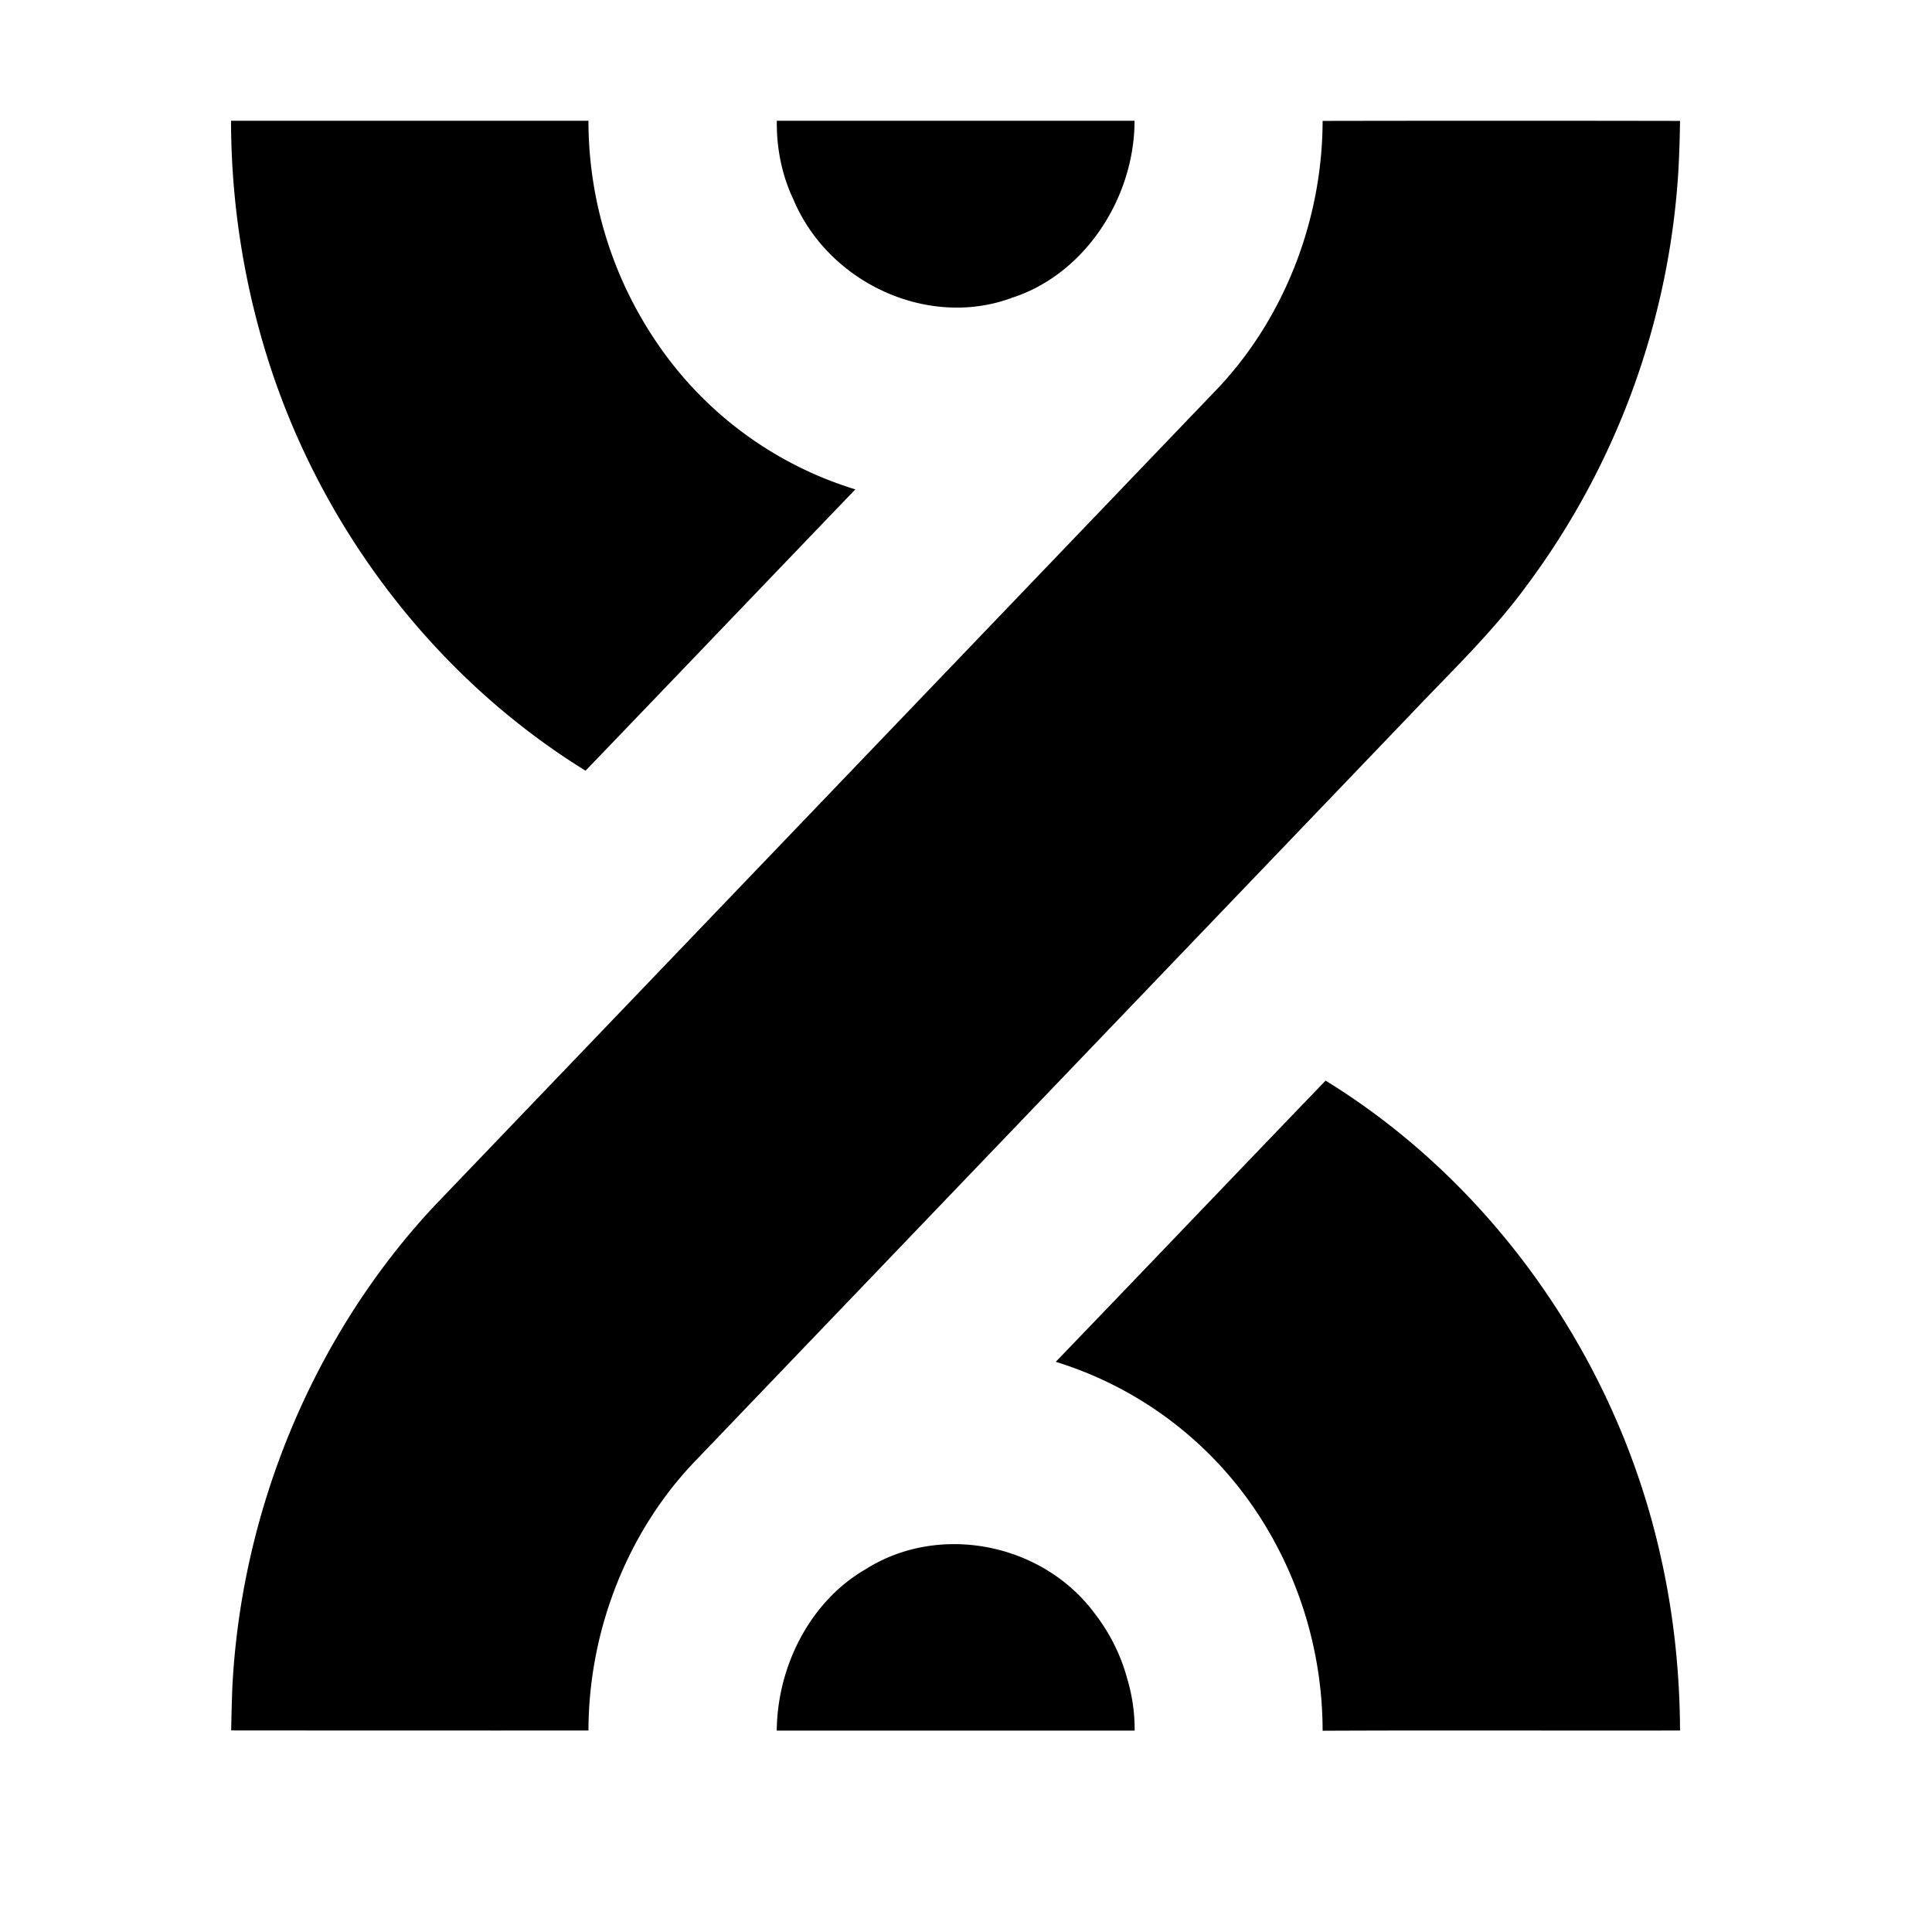 <svg xmlns="http://www.w3.org/2000/svg" xmlns:xlink="http://www.w3.org/1999/xlink" width="24" height="24" viewBox="0 0 24 24"><path fill="currentColor" d="M20.87 1.501q-.004.306-.02.611a9.6 9.6 0 0 1-1.892 5.172c-.426.581-.947 1.074-1.438 1.594l-8.867 9.254c-.853.878-1.341 2.116-1.343 3.365q-2.22.001-4.438-.001q.004-.265.014-.53c.111-2.226 1.022-4.398 2.516-5.992l9.68-10.102c.856-.879 1.346-2.12 1.348-3.37q2.22-.004 4.44 0m-.242 17.825c.161.71.239 1.44.242 2.17c-1.48.003-2.96-.004-4.44.003a4.93 4.93 0 0 0-.785-2.665a4.64 4.64 0 0 0-2.53-1.918c1.12-1.163 2.232-2.33 3.352-3.493c2.074 1.276 3.615 3.455 4.161 5.903M10.625 6.08C9.507 7.244 8.393 8.41 7.274 9.574C5.444 8.444 4.02 6.616 3.343 4.51A9.9 9.9 0 0 1 2.87 1.5h4.44a4.9 4.9 0 0 0 1.012 2.982a4.6 4.6 0 0 0 2.303 1.597M9.65 1.5c-.005.338.062.676.209.985c.443 1.042 1.684 1.6 2.715 1.213c.898-.29 1.518-1.234 1.52-2.198zm4.445 19.998a2.2 2.2 0 0 0-.09-.637a2.3 2.3 0 0 0-.39-.796c-.647-.897-1.946-1.154-2.864-.57c-.686.397-1.094 1.199-1.102 2.003z"/></svg>